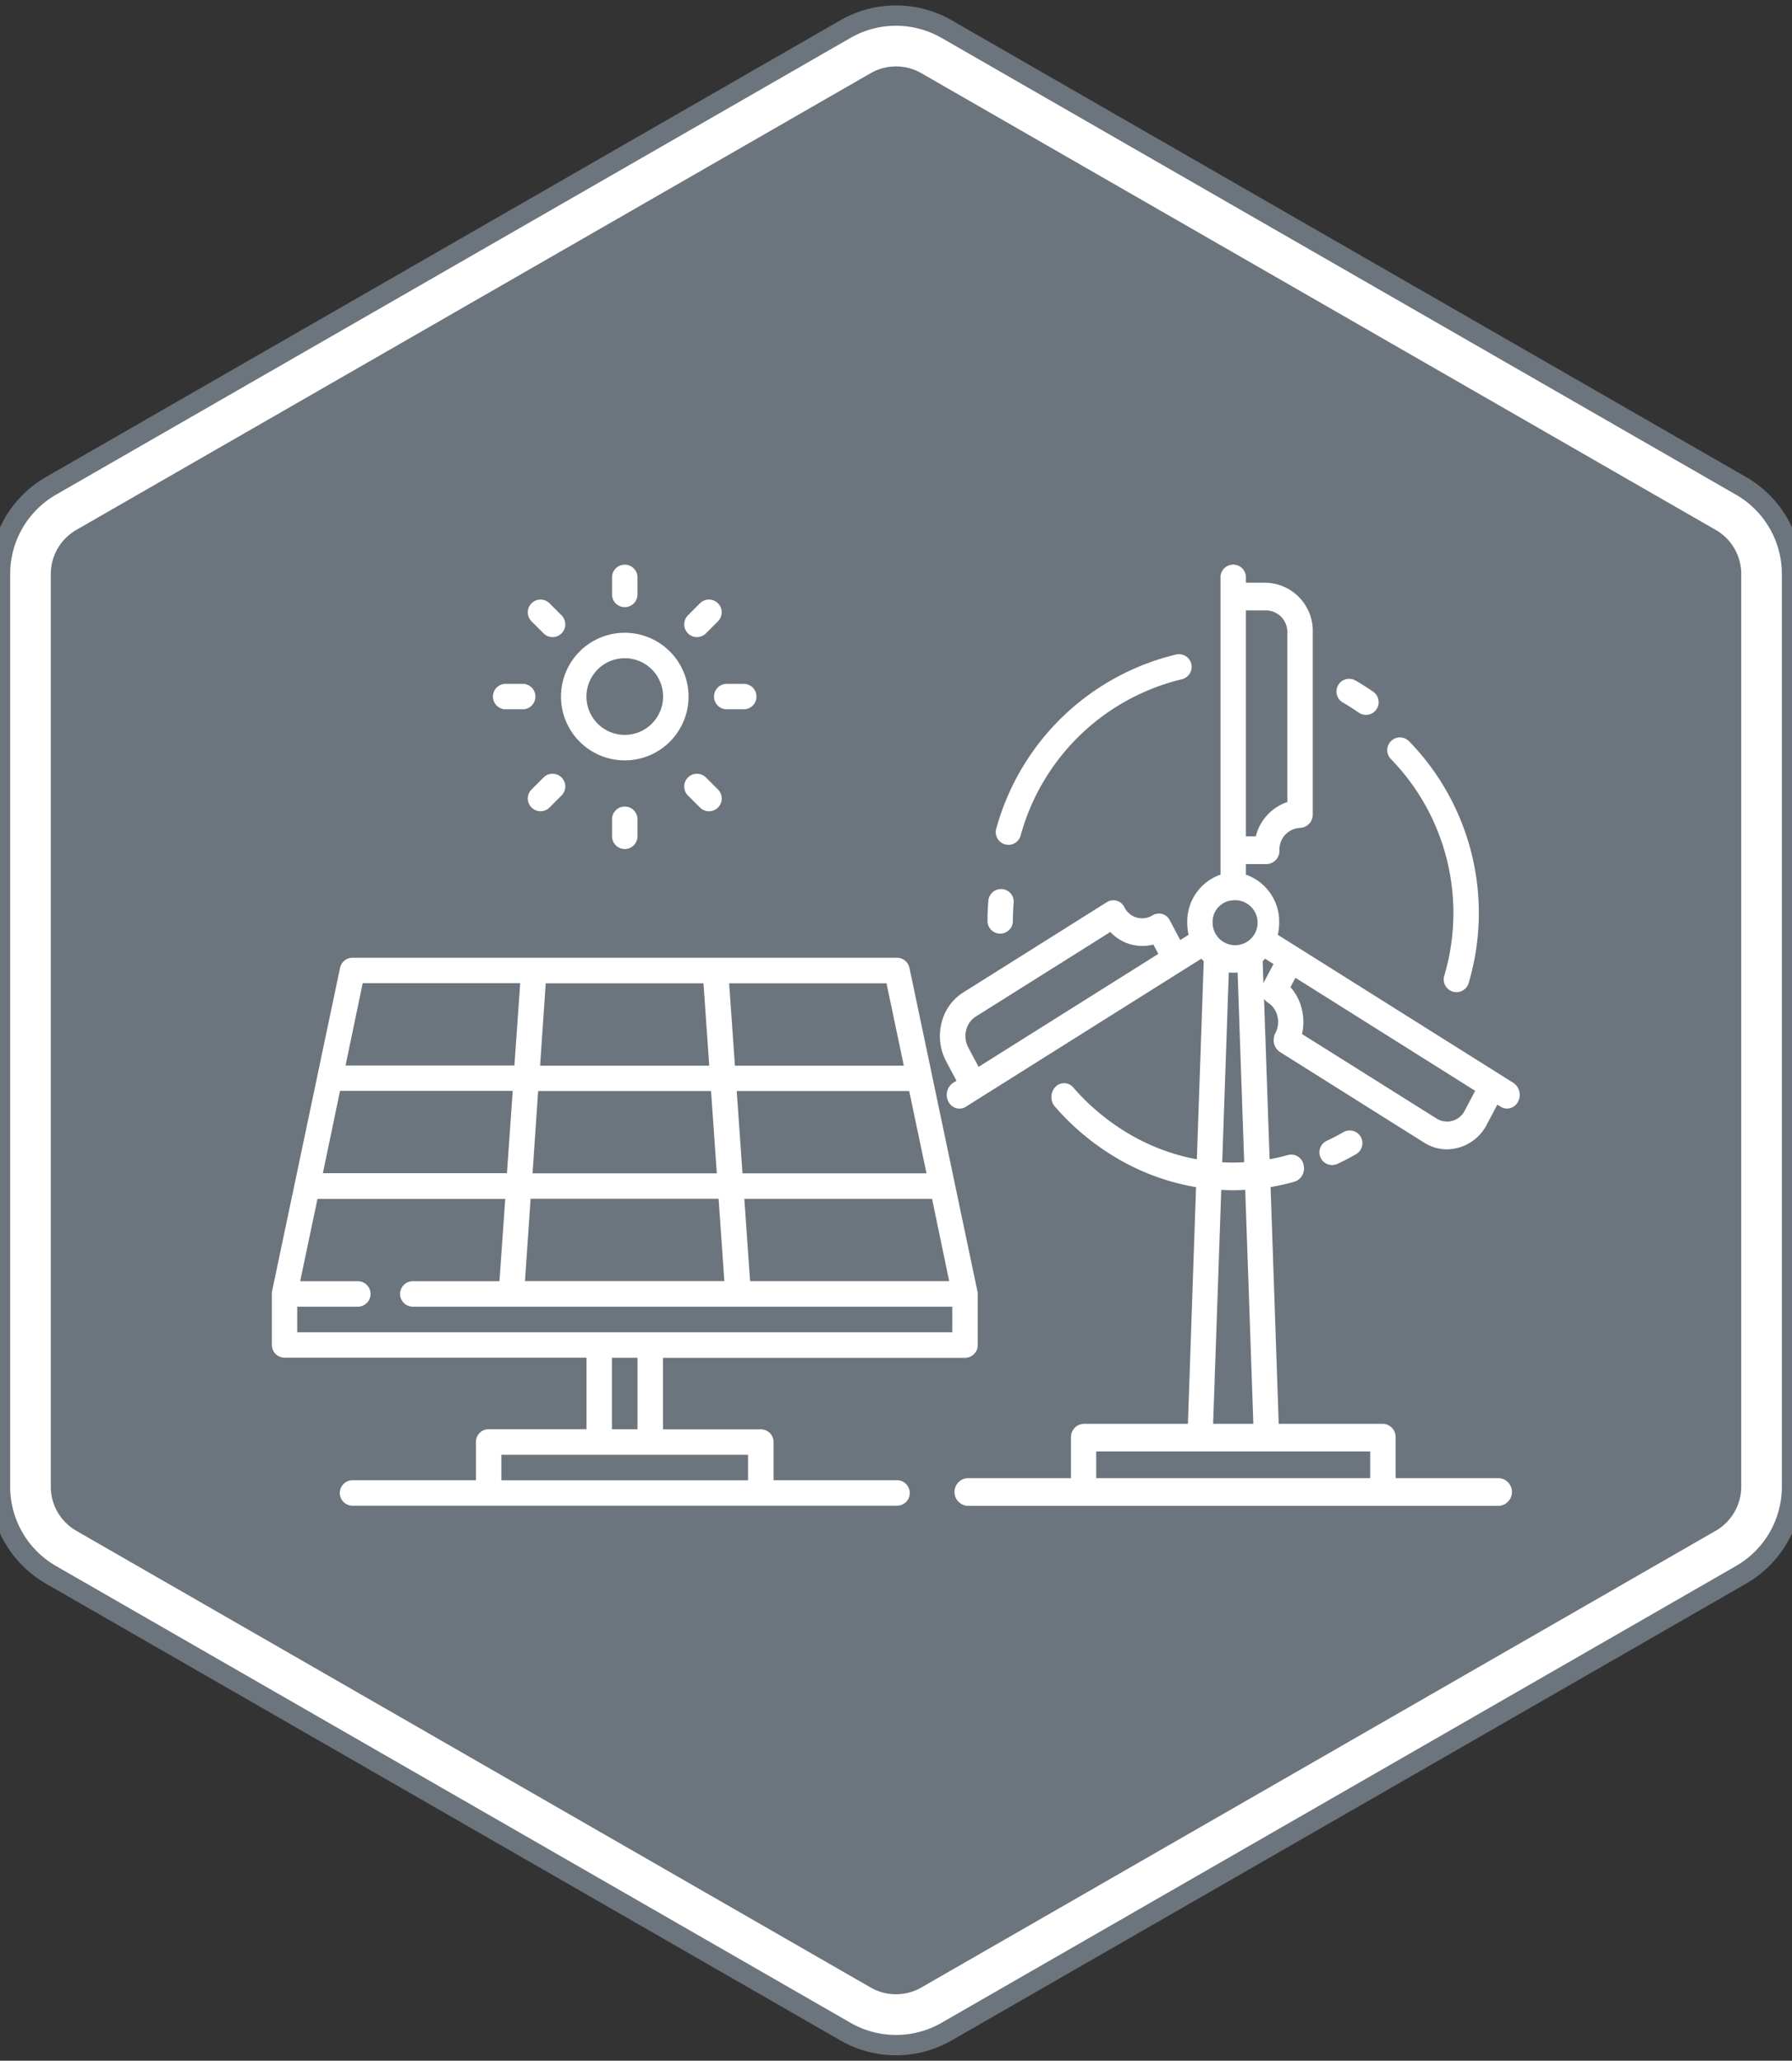 <svg xmlns="http://www.w3.org/2000/svg" width="88.202" height="101.382"><rect width="100%" height="100%" fill="#333333" stroke="none"/><g data-name="Grupo 1024"><g data-name="Polígono 2" fill="#6c757d" stroke="#6c757d"><path d="M1.5 73.143V28.239a3.51 3.51 0 011.757-3.035l39.1-22.472a3.512 3.512 0 013.489 0l39.101 22.472a3.509 3.509 0 011.756 3.035v44.904a3.51 3.51 0 01-1.756 3.035L45.846 98.649a3.512 3.512 0 01-3.488 0L3.257 76.178A3.509 3.509 0 011.5 73.143z"/><path d="M85.203 28.239c0-.714-.384-1.379-1.003-1.734L45.098 4.033a2.007 2.007 0 00-1.993 0l-39.1 22.472A2.005 2.005 0 003 28.239v44.904c0 .714.384 1.378 1.003 1.734l39.101 22.472a2.007 2.007 0 001.993 0L84.2 74.877a2.005 2.005 0 001.003-1.734V28.239m3 0v44.904a5 5 0 01-2.509 4.335l-39.1 22.472a5 5 0 01-4.983 0L2.509 77.478a5 5 0 01-2.508-4.335V28.239a5 5 0 012.508-4.335L41.611 1.432a5 5 0 014.982 0l39.101 22.472a5 5 0 012.509 4.335z" fill="#fff"/></g><g data-name="Grupo 535"><g data-name="Grupo 504"><g data-name="Grupo 503"><path data-name="Trazado 1592" d="M30.751 31.131a3.139 3.139 0 103.139 3.139 3.142 3.142 0 00-3.139-3.139zm0 5.024a1.886 1.886 0 111.886-1.886 1.888 1.888 0 01-1.886 1.886z" fill="#fff"/></g></g><g data-name="Grupo 506"><g data-name="Grupo 505"><path data-name="Trazado 1593" d="M30.75 27.781a.626.626 0 00-.626.626v.837a.626.626 0 101.253 0v-.837a.626.626 0 00-.627-.626z" fill="#fff"/></g></g><g data-name="Grupo 508"><g data-name="Grupo 507"><path data-name="Trazado 1594" d="M27.64 30.274l-.592-.592a.626.626 0 10-.886.886l.592.592a.626.626 0 10.886-.886z" fill="#fff"/></g></g><g data-name="Grupo 510"><g data-name="Grupo 509"><path data-name="Trazado 1595" d="M25.726 33.643h-.837a.626.626 0 000 1.253h.837a.626.626 0 100-1.253z" fill="#fff"/></g></g><g data-name="Grupo 512"><g data-name="Grupo 511"><path data-name="Trazado 1596" d="M27.64 38.25a.627.627 0 00-.886 0l-.592.592a.626.626 0 10.886.886l.592-.592a.626.626 0 000-.886z" fill="#fff"/></g></g><g data-name="Grupo 514"><g data-name="Grupo 513"><path data-name="Trazado 1597" d="M30.75 39.681a.626.626 0 00-.626.626v.837a.626.626 0 101.253 0v-.837a.626.626 0 00-.627-.626z" fill="#fff"/></g></g><g data-name="Grupo 516"><g data-name="Grupo 515"><path data-name="Trazado 1598" d="M35.339 38.843l-.592-.592a.626.626 0 00-.886.886l.592.592a.626.626 0 00.886-.886z" fill="#fff"/></g></g><g data-name="Grupo 518"><g data-name="Grupo 517"><path data-name="Trazado 1599" d="M36.607 33.643h-.837a.626.626 0 000 1.253h.837a.626.626 0 000-1.253z" fill="#fff"/></g></g><g data-name="Grupo 520"><g data-name="Grupo 519"><path data-name="Trazado 1600" d="M35.338 29.682a.626.626 0 00-.886 0l-.592.592a.626.626 0 10.886.886l.592-.592a.626.626 0 000-.886z" fill="#fff"/></g></g><g data-name="Grupo 522"><g data-name="Grupo 521"><path data-name="Trazado 1601" d="M48.119 63.63v-.033a.6.6 0 00-.01-.065l-1.115-5.3v-.006l-1.115-5.3v-.006l-1.116-5.3a.626.626 0 00-.613-.5h-26.8a.626.626 0 00-.613.5l-1.116 5.3v.007l-1.115 5.3-1.115 5.3a.638.638 0 00-.01.068v2.573a.626.626 0 00.626.626h14.861v3.519h-4.817a.626.626 0 00-.626.626v1.886h-6.073a.626.626 0 000 1.253h26.8a.626.626 0 000-1.253h-6.076v-1.878a.626.626 0 00-.626-.626h-4.817v-3.519h14.865a.626.626 0 00.626-.626v-2.508c0-.021-.005-.028-.005-.038zm-1.4-.6h-9.8l-.284-4.051h9.241zm-1.969-9.354l.853 4.051h-9.058l-.284-4.051zm-1.117-5.3l.853 4.051h-8.314l-.284-4.051zm-16.773 0h7.765l.284 4.051h-8.325zm-.372 5.3h8.509l.284 4.051h-9.07zm-.372 5.3h9.253l.284 4.051h-9.814zm-8.264-10.607h7.752l-.284 4.051h-8.313zm-1.116 5.3h8.5l-.284 4.051h-9.061zM36.819 71.57v1.26H24.677v-1.26h12.142zm-6.7-1.253v-3.519h1.26v3.519zm1.893-4.771H14.629v-1.26h2.984a.626.626 0 100-1.253h-2.839l.853-4.051h9.241l-.284 4.051h-4.265a.626.626 0 100 1.253h26.553v1.26H32.014z" fill="#fff"/></g></g><g data-name="Grupo 524"><g data-name="Grupo 523"><path data-name="Trazado 1606" d="M74.485 53.273l-.705-.443-9.8-6.156-1.086-.682a2.666 2.666 0 00.067-.595 2.446 2.446 0 00-1.637-2.366v-.52h1.025a.654.654 0 00.625-.68 1.063 1.063 0 011.014-1.1.654.654 0 00.625-.68v-8.917a2.372 2.372 0 00-2.265-2.464h-1.025v-.209a.627.627 0 10-1.249 0v14.568a2.446 2.446 0 00-1.638 2.366 2.666 2.666 0 00.067.594l-.412.259-.512-.966a.6.6 0 00-.853-.249.971.971 0 01-1.385-.4.6.6 0 00-.856-.252l-7.091 4.457a2.431 2.431 0 00-1.054 1.5 2.638 2.638 0 00.226 1.869l.512.966-.166.1a.714.714 0 00-.229.929.617.617 0 00.542.34.583.583 0 00.312-.091l.706-.444 9.929-6.24.954-.6q.059.062.122.119l-.339 9.75a10.282 10.282 0 01-3.624-1.424 11.046 11.046 0 01-2.458-2.109.589.589 0 00-.883-.026.723.723 0 00-.024.961 12.32 12.32 0 002.74 2.352 11.45 11.45 0 004.209 1.615l-.4 11.644h-5.13a.654.654 0 00-.625.68v1.994h-5.115a.683.683 0 000 1.36h26.2a.683.683 0 000-1.36h-5.106v-1.995a.654.654 0 00-.625-.68h-5.13l-.4-11.647a11.387 11.387 0 001.175-.262.687.687 0 00.449-.828.622.622 0 00-.761-.489q-.454.127-.911.21l-.274-7.89a.647.647 0 00.186.18 1.089 1.089 0 01.472.67 1.182 1.182 0 01-.1.837.732.732 0 00-.062.516.675.675 0 00.291.413l7.091 4.457a2.11 2.11 0 001.128.33 2.236 2.236 0 001.964-1.231l.512-.966.166.1a.584.584 0 00.312.091.617.617 0 00.542-.34.714.714 0 00-.233-.926zm-26.32-.785l-.512-.966a1.182 1.182 0 01-.1-.837 1.089 1.089 0 01.472-.67l6.626-4.164a2.147 2.147 0 002.118.618l.244.46zM61.323 30.03h1.025a1.063 1.063 0 011.014 1.1v8.329a2.382 2.382 0 00-1.551 1.688h-.488V30.03zm-.625 14.262a1.107 1.107 0 11-1.013 1.1 1.062 1.062 0 011.014-1.1zm-.013 14.265c.2 0 .4-.007.605-.018l.4 11.509h-1.98l.4-11.508c.19.011.381.017.575.017zm-.528-1.376l.324-9.336a2.036 2.036 0 00.434 0l.324 9.334a9.85 9.85 0 01-1.082.002zm7.285 14.227v1.314H53.955v-1.314zm-5.257-23.044l-.037-1.078c.042-.038.082-.078.121-.119l.413.26zm9.913 6.269a.971.971 0 01-1.385.4l-6.628-4.16a2.661 2.661 0 00-.011-1.233 2.513 2.513 0 00-.557-1.074l.244-.459.321.2 8.526 5.359z" fill="#fff"/></g></g><g data-name="Grupo 526"><g data-name="Grupo 525"><path data-name="Trazado 1607" d="M69.332 36.449a.625.625 0 00-.892.874 10.856 10.856 0 012.647 10.681.626.626 0 101.2.357 12.106 12.106 0 00-2.952-11.912z" fill="#fff"/></g></g><g data-name="Grupo 528"><g data-name="Grupo 527"><path data-name="Trazado 1608" d="M67.601 34.041a12.327 12.327 0 00-.863-.549.625.625 0 10-.626 1.081c.263.152.524.318.774.492a.625.625 0 00.715-1.025z" fill="#fff"/></g></g><g data-name="Grupo 530"><g data-name="Grupo 529"><path data-name="Trazado 1609" d="M58.635 32.664a.625.625 0 00-.753-.462 12.106 12.106 0 00-8.833 8.52.625.625 0 101.2.335 10.856 10.856 0 017.921-7.639.625.625 0 00.465-.754z" fill="#fff"/></g></g><g data-name="Grupo 532"><g data-name="Grupo 531"><path data-name="Trazado 1610" d="M49.323 43.741a.625.625 0 00-.675.57c-.029.339-.043.683-.043 1.022a.625.625 0 001.249 0c0-.3.013-.612.039-.916a.625.625 0 00-.57-.676z" fill="#fff"/></g></g><g data-name="Grupo 534"><g data-name="Grupo 533"><path data-name="Trazado 1611" d="M66.973 55.929a.625.625 0 00-.853-.229c-.264.152-.537.295-.813.424a.625.625 0 10.53 1.132c.307-.144.612-.3.907-.472a.625.625 0 00.229-.855z" fill="#fff"/></g></g></g></g></svg>